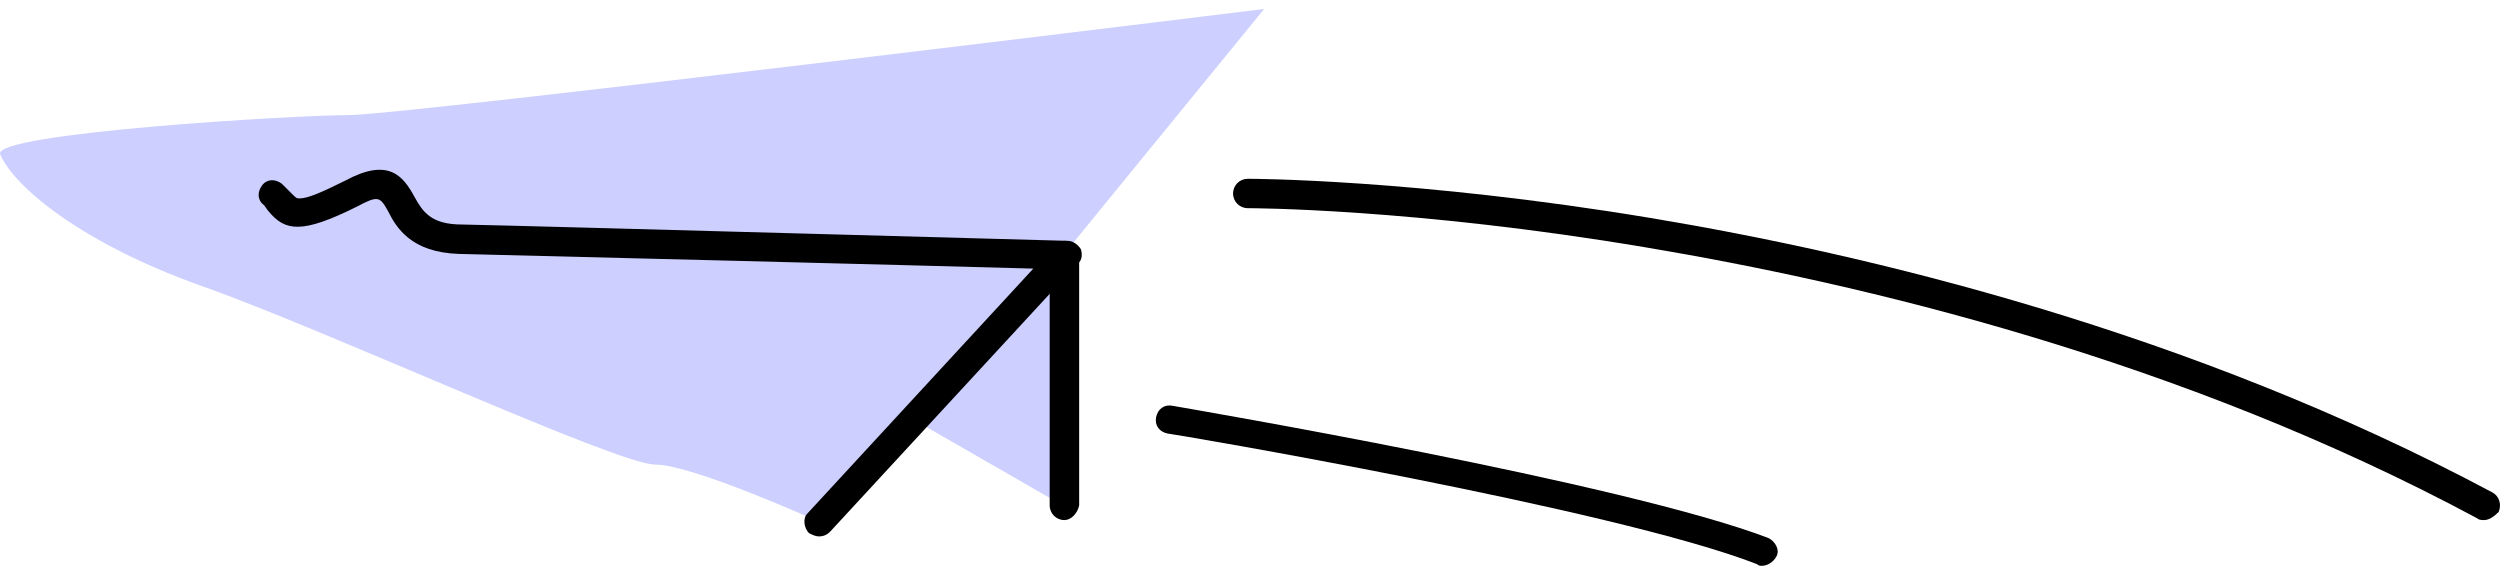 <svg width="149" height="34" viewBox="0 0 149 34" fill="none" xmlns="http://www.w3.org/2000/svg">
<path d="M105.011 33.722C104.913 33.722 104.815 33.722 104.718 33.624C96.228 30.315 69.783 25.838 69.587 25.838C69.1 25.741 68.807 25.352 68.904 24.865C69.002 24.378 69.392 24.087 69.88 24.184C70.954 24.378 96.716 28.758 105.401 32.067C105.791 32.262 106.084 32.748 105.889 33.138C105.694 33.527 105.303 33.722 105.011 33.722Z" fill="black"/>
<path d="M148.045 30.997C147.947 30.997 147.752 30.997 147.655 30.899C129.894 21.361 110.865 16.884 98.082 14.743C84.225 12.408 74.466 12.408 74.369 12.408C73.881 12.408 73.491 12.018 73.491 11.532C73.491 11.045 73.881 10.656 74.369 10.656C74.466 10.656 84.323 10.656 98.375 12.992C111.256 15.133 130.48 19.707 148.533 29.342C148.923 29.537 149.119 30.023 148.923 30.51C148.631 30.802 148.338 30.997 148.045 30.997Z" fill="black"/>
<path d="M0.01 9.196C0.79 11.045 4.694 14.451 12.11 17.079C19.527 19.707 36.799 27.688 39.044 27.688C41.288 27.688 48.802 31.094 48.802 31.094L54.364 24.962L63.342 30.121V15.23L75.345 0.534C75.345 0.534 24.015 6.86 20.795 6.86C17.575 6.86 -0.478 7.931 0.01 9.196Z" fill="#CDCFFF"/>
<path d="M48.802 31.97C48.607 31.97 48.412 31.872 48.216 31.775C47.924 31.483 47.826 30.899 48.119 30.607L61.586 16.009C54.755 15.814 31.334 15.23 27.333 15.133C24.503 15.035 23.625 13.575 23.137 12.602C22.649 11.726 22.552 11.629 21.283 12.31C17.965 13.965 16.989 13.77 16.014 12.602C15.916 12.505 15.818 12.31 15.721 12.213C15.331 11.921 15.331 11.434 15.623 11.045C15.916 10.656 16.404 10.656 16.794 10.948C16.989 11.142 17.185 11.337 17.38 11.532C17.672 11.824 17.672 11.824 17.868 11.824C18.356 11.824 19.234 11.434 20.6 10.753C23.137 9.391 24.015 10.461 24.699 11.726C25.186 12.602 25.674 13.381 27.529 13.381C32.31 13.478 63.342 14.354 63.635 14.354C63.928 14.354 64.22 14.549 64.415 14.841C64.513 15.133 64.513 15.522 64.22 15.717L49.485 31.678C49.29 31.872 49.095 31.97 48.802 31.97Z" fill="black"/>
<path d="M63.44 30.997C62.952 30.997 62.561 30.607 62.561 30.121V15.23C62.561 14.743 62.952 14.354 63.44 14.354C63.928 14.354 64.318 14.743 64.318 15.23V30.121C64.22 30.607 63.83 30.997 63.44 30.997Z" fill="black"/>
</svg>
